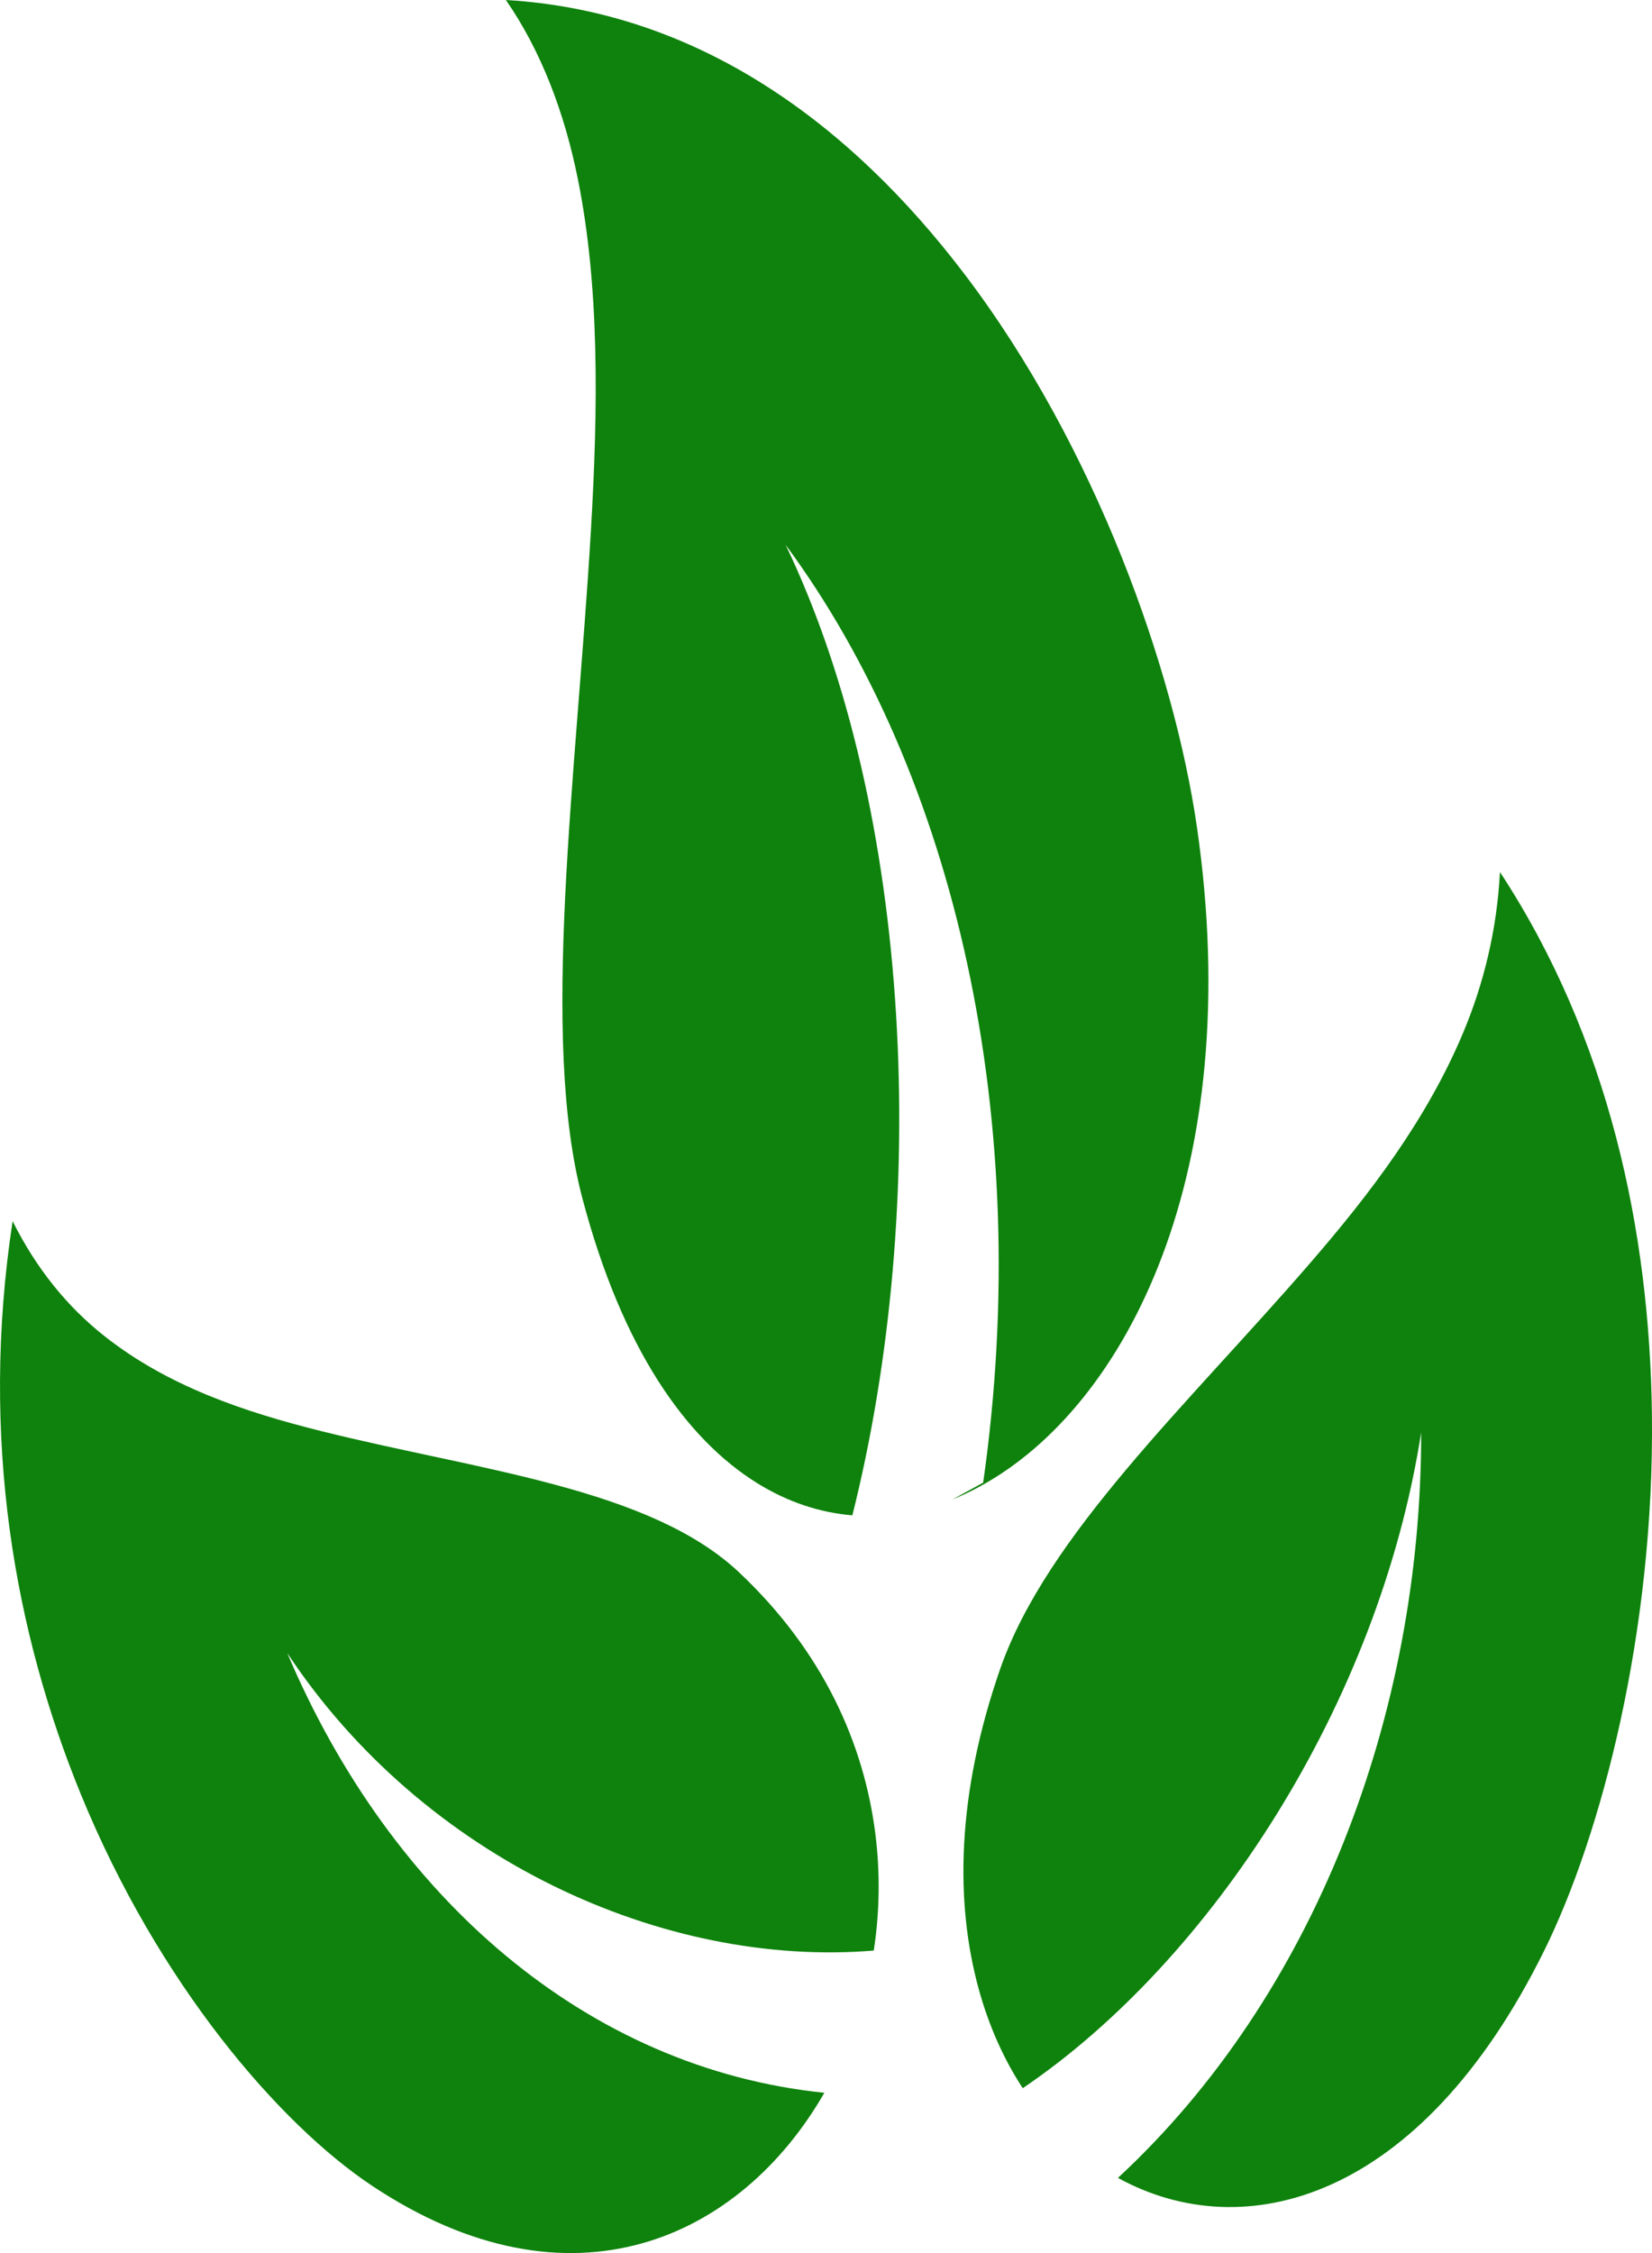 <svg width="22" height="30" viewBox="0 0 22 30" fill="none" xmlns="http://www.w3.org/2000/svg">
  <path d="M6.737 0C7.207 0.679 7.517 1.498 7.695 2.382C7.985 3.819 7.966 5.428 7.869 7.07C7.674 10.353 7.189 13.808 7.755 15.953C8.286 17.965 9.138 19.161 10.083 19.748C10.49 20.001 10.918 20.141 11.351 20.177C12.385 16.06 12.165 10.805 10.462 7.254C12.716 10.305 13.781 14.913 13.093 19.742L12.684 19.966C12.812 19.914 12.938 19.854 13.061 19.786C15.009 18.719 16.603 15.594 15.94 11.014C15.635 8.91 14.589 5.942 12.84 3.644C11.326 1.655 9.305 0.151 6.737 0L6.737 0ZM19.975 11.611C19.936 12.377 19.759 13.1 19.483 13.756C19 14.904 18.25 15.892 17.437 16.83C15.812 18.707 13.938 20.446 13.32 22.221C12.735 23.903 12.72 25.337 13.032 26.478C13.165 26.966 13.365 27.416 13.62 27.805C16.124 26.11 18.363 22.686 18.926 19.072C18.93 22.846 17.498 26.581 14.888 28.999C16.557 29.919 18.91 29.317 20.562 25.978C21.328 24.431 22.034 21.72 21.999 18.837C21.969 16.39 21.427 13.825 19.975 11.611L19.975 11.611ZM0.168 16.259C-0.274 19.162 0.201 21.752 1.077 23.892C2.109 26.413 3.719 28.281 4.952 29.102C7.613 30.872 9.871 29.795 10.978 27.866C7.827 27.543 5.211 25.28 3.825 22.01C5.644 24.758 8.844 26.204 11.636 25.972C11.715 25.462 11.722 24.937 11.658 24.424C11.508 23.224 10.965 21.992 9.839 20.933C8.649 19.815 6.387 19.581 4.288 19.058C3.239 18.797 2.225 18.452 1.384 17.785C0.903 17.404 0.484 16.896 0.168 16.259L0.168 16.259Z" fill="#0E820C"/>
</svg>